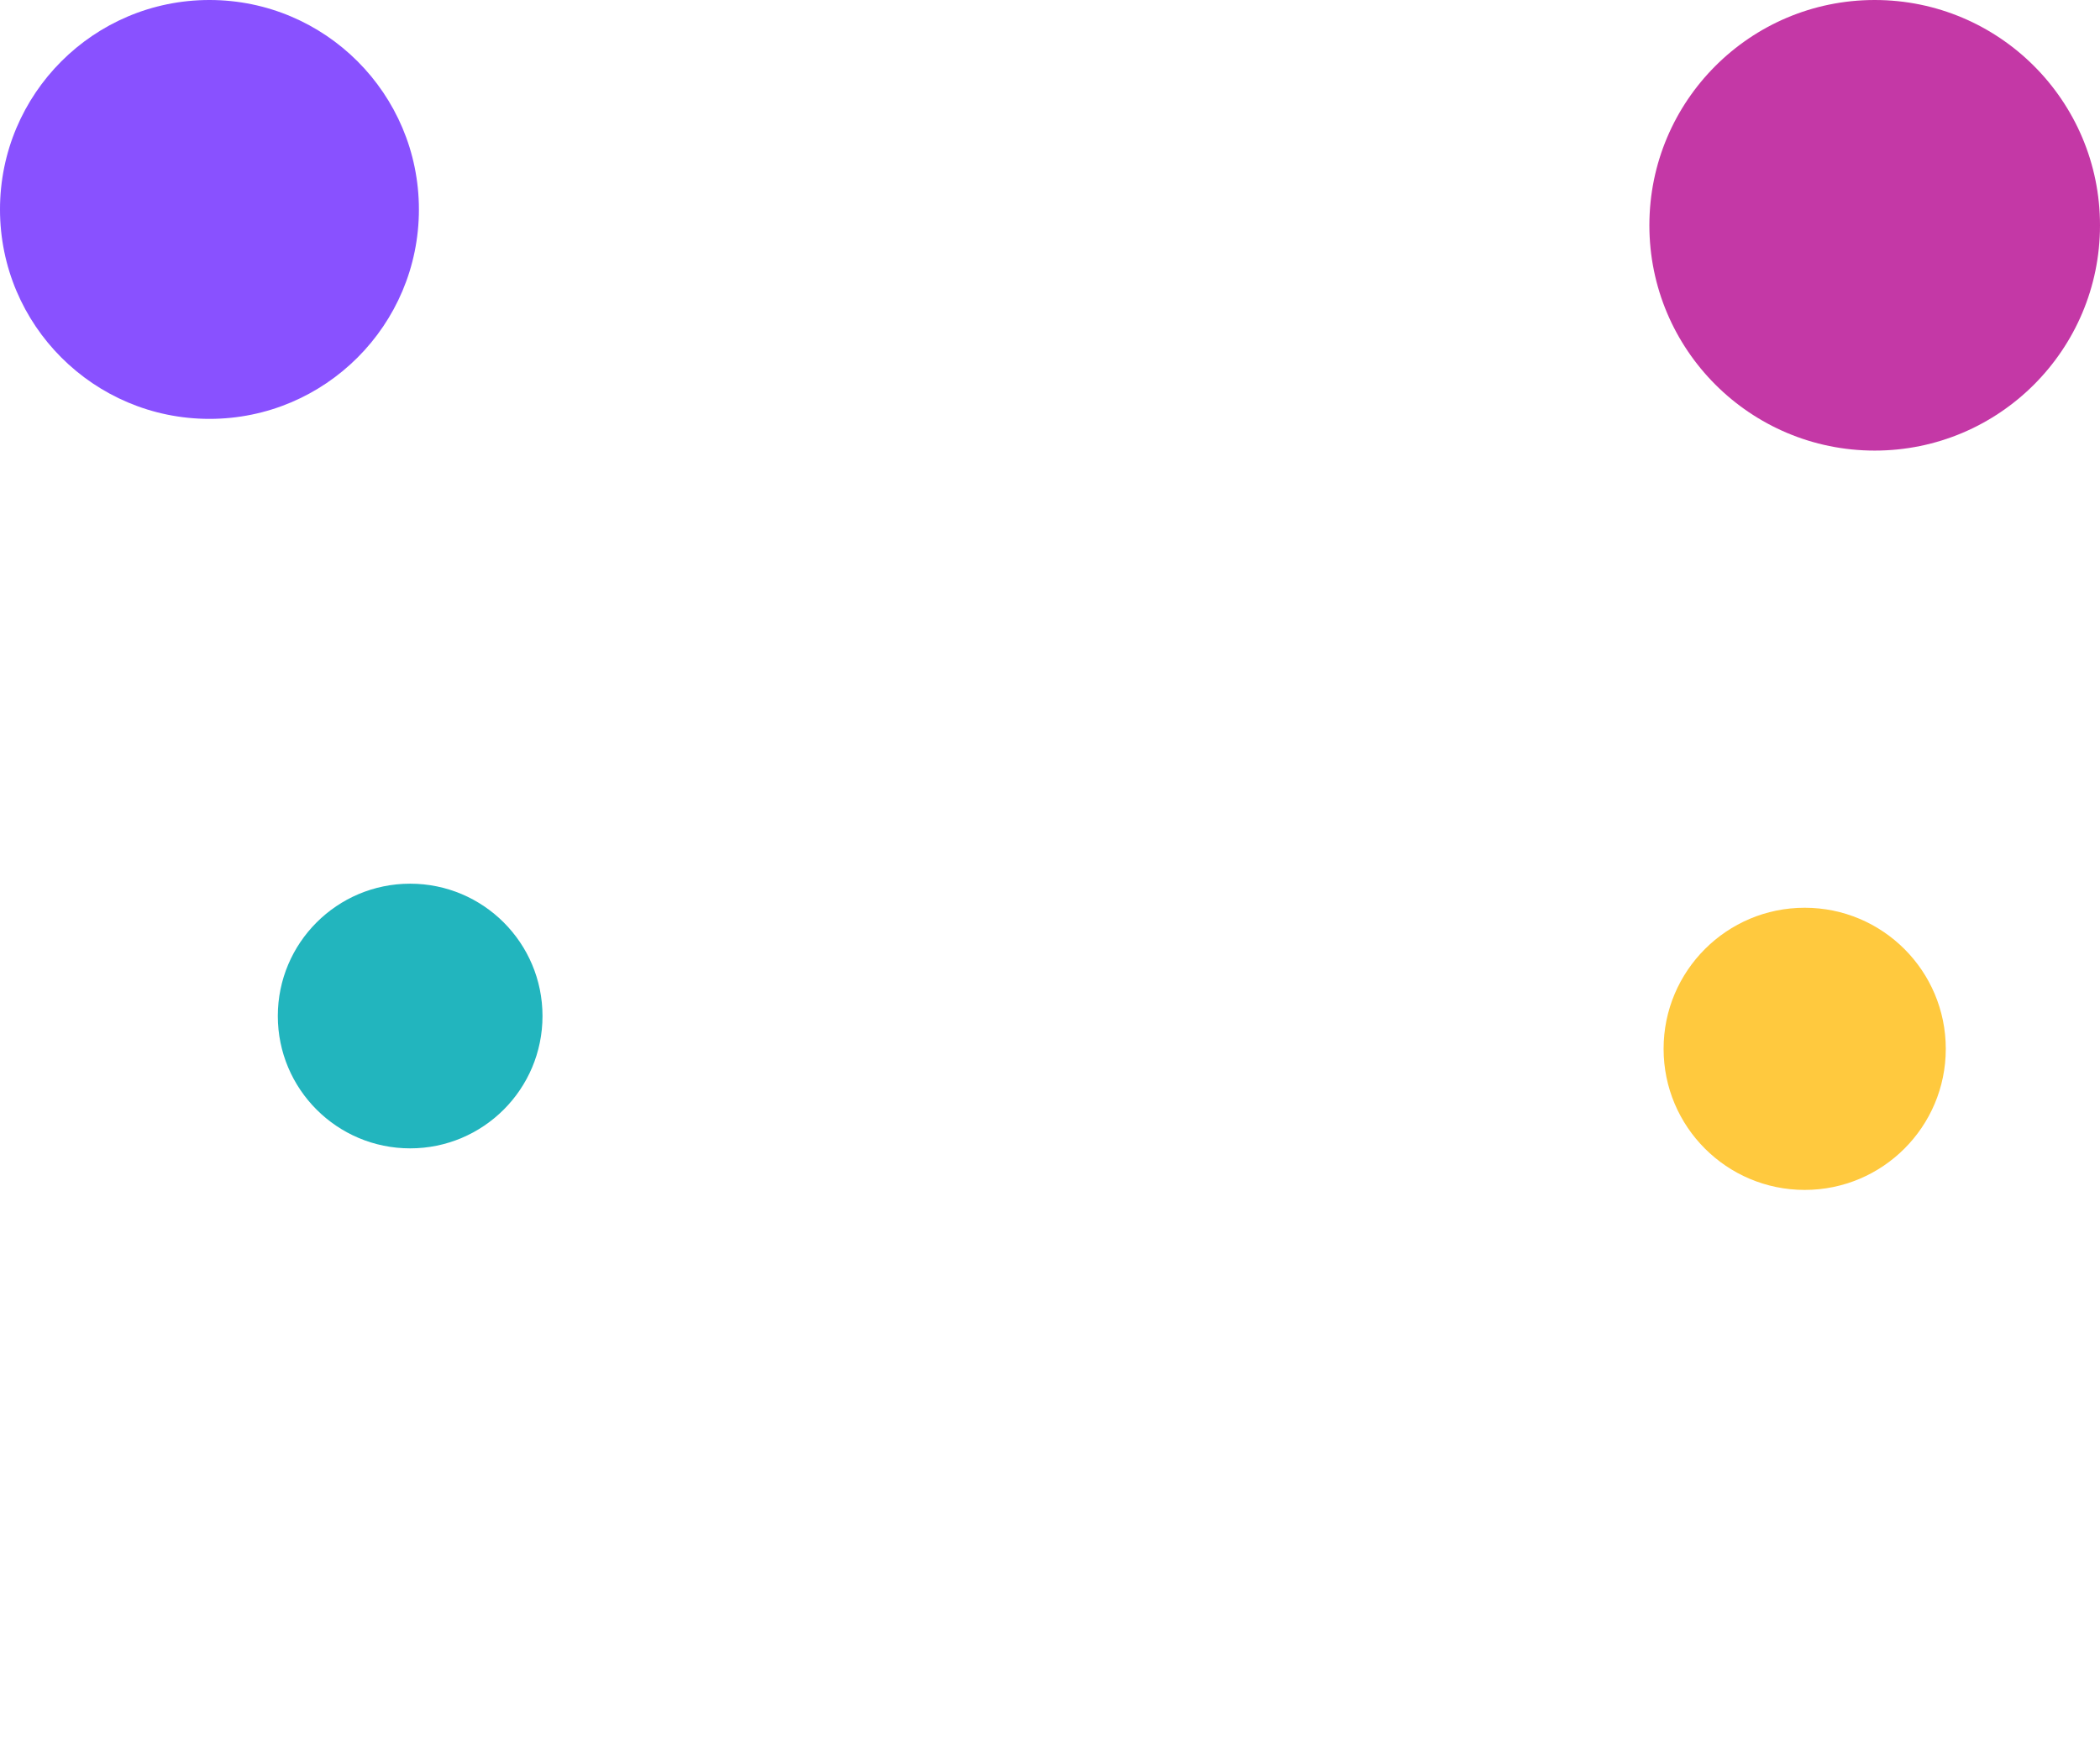 <svg width="1920" height="1588" viewBox="0 0 1920 1588" fill="none" xmlns="http://www.w3.org/2000/svg">
<g filter="url(#filter0_f_4303_462)">
<circle cx="129" cy="129" r="129" transform="matrix(1 0 0 -1 1521 1088)" fill="#FFC93E"/>
</g>
<g filter="url(#filter1_f_4303_462)">
<circle cx="121" cy="121" r="121" transform="matrix(1 0 0 -1 254 1050)" fill="#22B5BE"/>
</g>
<g opacity="0.9" filter="url(#filter2_f_4303_462)">
<circle cx="191.5" cy="191.5" r="191.5" transform="matrix(1 0 0 -1 0 383)" fill="#7C3EFF"/>
</g>
<g opacity="0.9" filter="url(#filter3_f_4303_462)">
<circle cx="206" cy="206" r="206" transform="matrix(1 0 0 -1 1508 412)" fill="#BE229C"/>
</g>
<defs>
<filter id="filter0_f_4303_462" x="1021" y="330" width="1258" height="1258" filterUnits="userSpaceOnUse" color-interpolation-filters="sRGB">
<feFlood flood-opacity="0" result="BackgroundImageFix"/>
<feBlend mode="normal" in="SourceGraphic" in2="BackgroundImageFix" result="shape"/>
<feGaussianBlur stdDeviation="250" result="effect1_foregroundBlur_4303_462"/>
</filter>
<filter id="filter1_f_4303_462" x="-246" y="308" width="1242" height="1242" filterUnits="userSpaceOnUse" color-interpolation-filters="sRGB">
<feFlood flood-opacity="0" result="BackgroundImageFix"/>
<feBlend mode="normal" in="SourceGraphic" in2="BackgroundImageFix" result="shape"/>
<feGaussianBlur stdDeviation="250" result="effect1_foregroundBlur_4303_462"/>
</filter>
<filter id="filter2_f_4303_462" x="-500" y="-500" width="1383" height="1383" filterUnits="userSpaceOnUse" color-interpolation-filters="sRGB">
<feFlood flood-opacity="0" result="BackgroundImageFix"/>
<feBlend mode="normal" in="SourceGraphic" in2="BackgroundImageFix" result="shape"/>
<feGaussianBlur stdDeviation="250" result="effect1_foregroundBlur_4303_462"/>
</filter>
<filter id="filter3_f_4303_462" x="1008" y="-500" width="1412" height="1412" filterUnits="userSpaceOnUse" color-interpolation-filters="sRGB">
<feFlood flood-opacity="0" result="BackgroundImageFix"/>
<feBlend mode="normal" in="SourceGraphic" in2="BackgroundImageFix" result="shape"/>
<feGaussianBlur stdDeviation="250" result="effect1_foregroundBlur_4303_462"/>
</filter>
</defs>
</svg>
